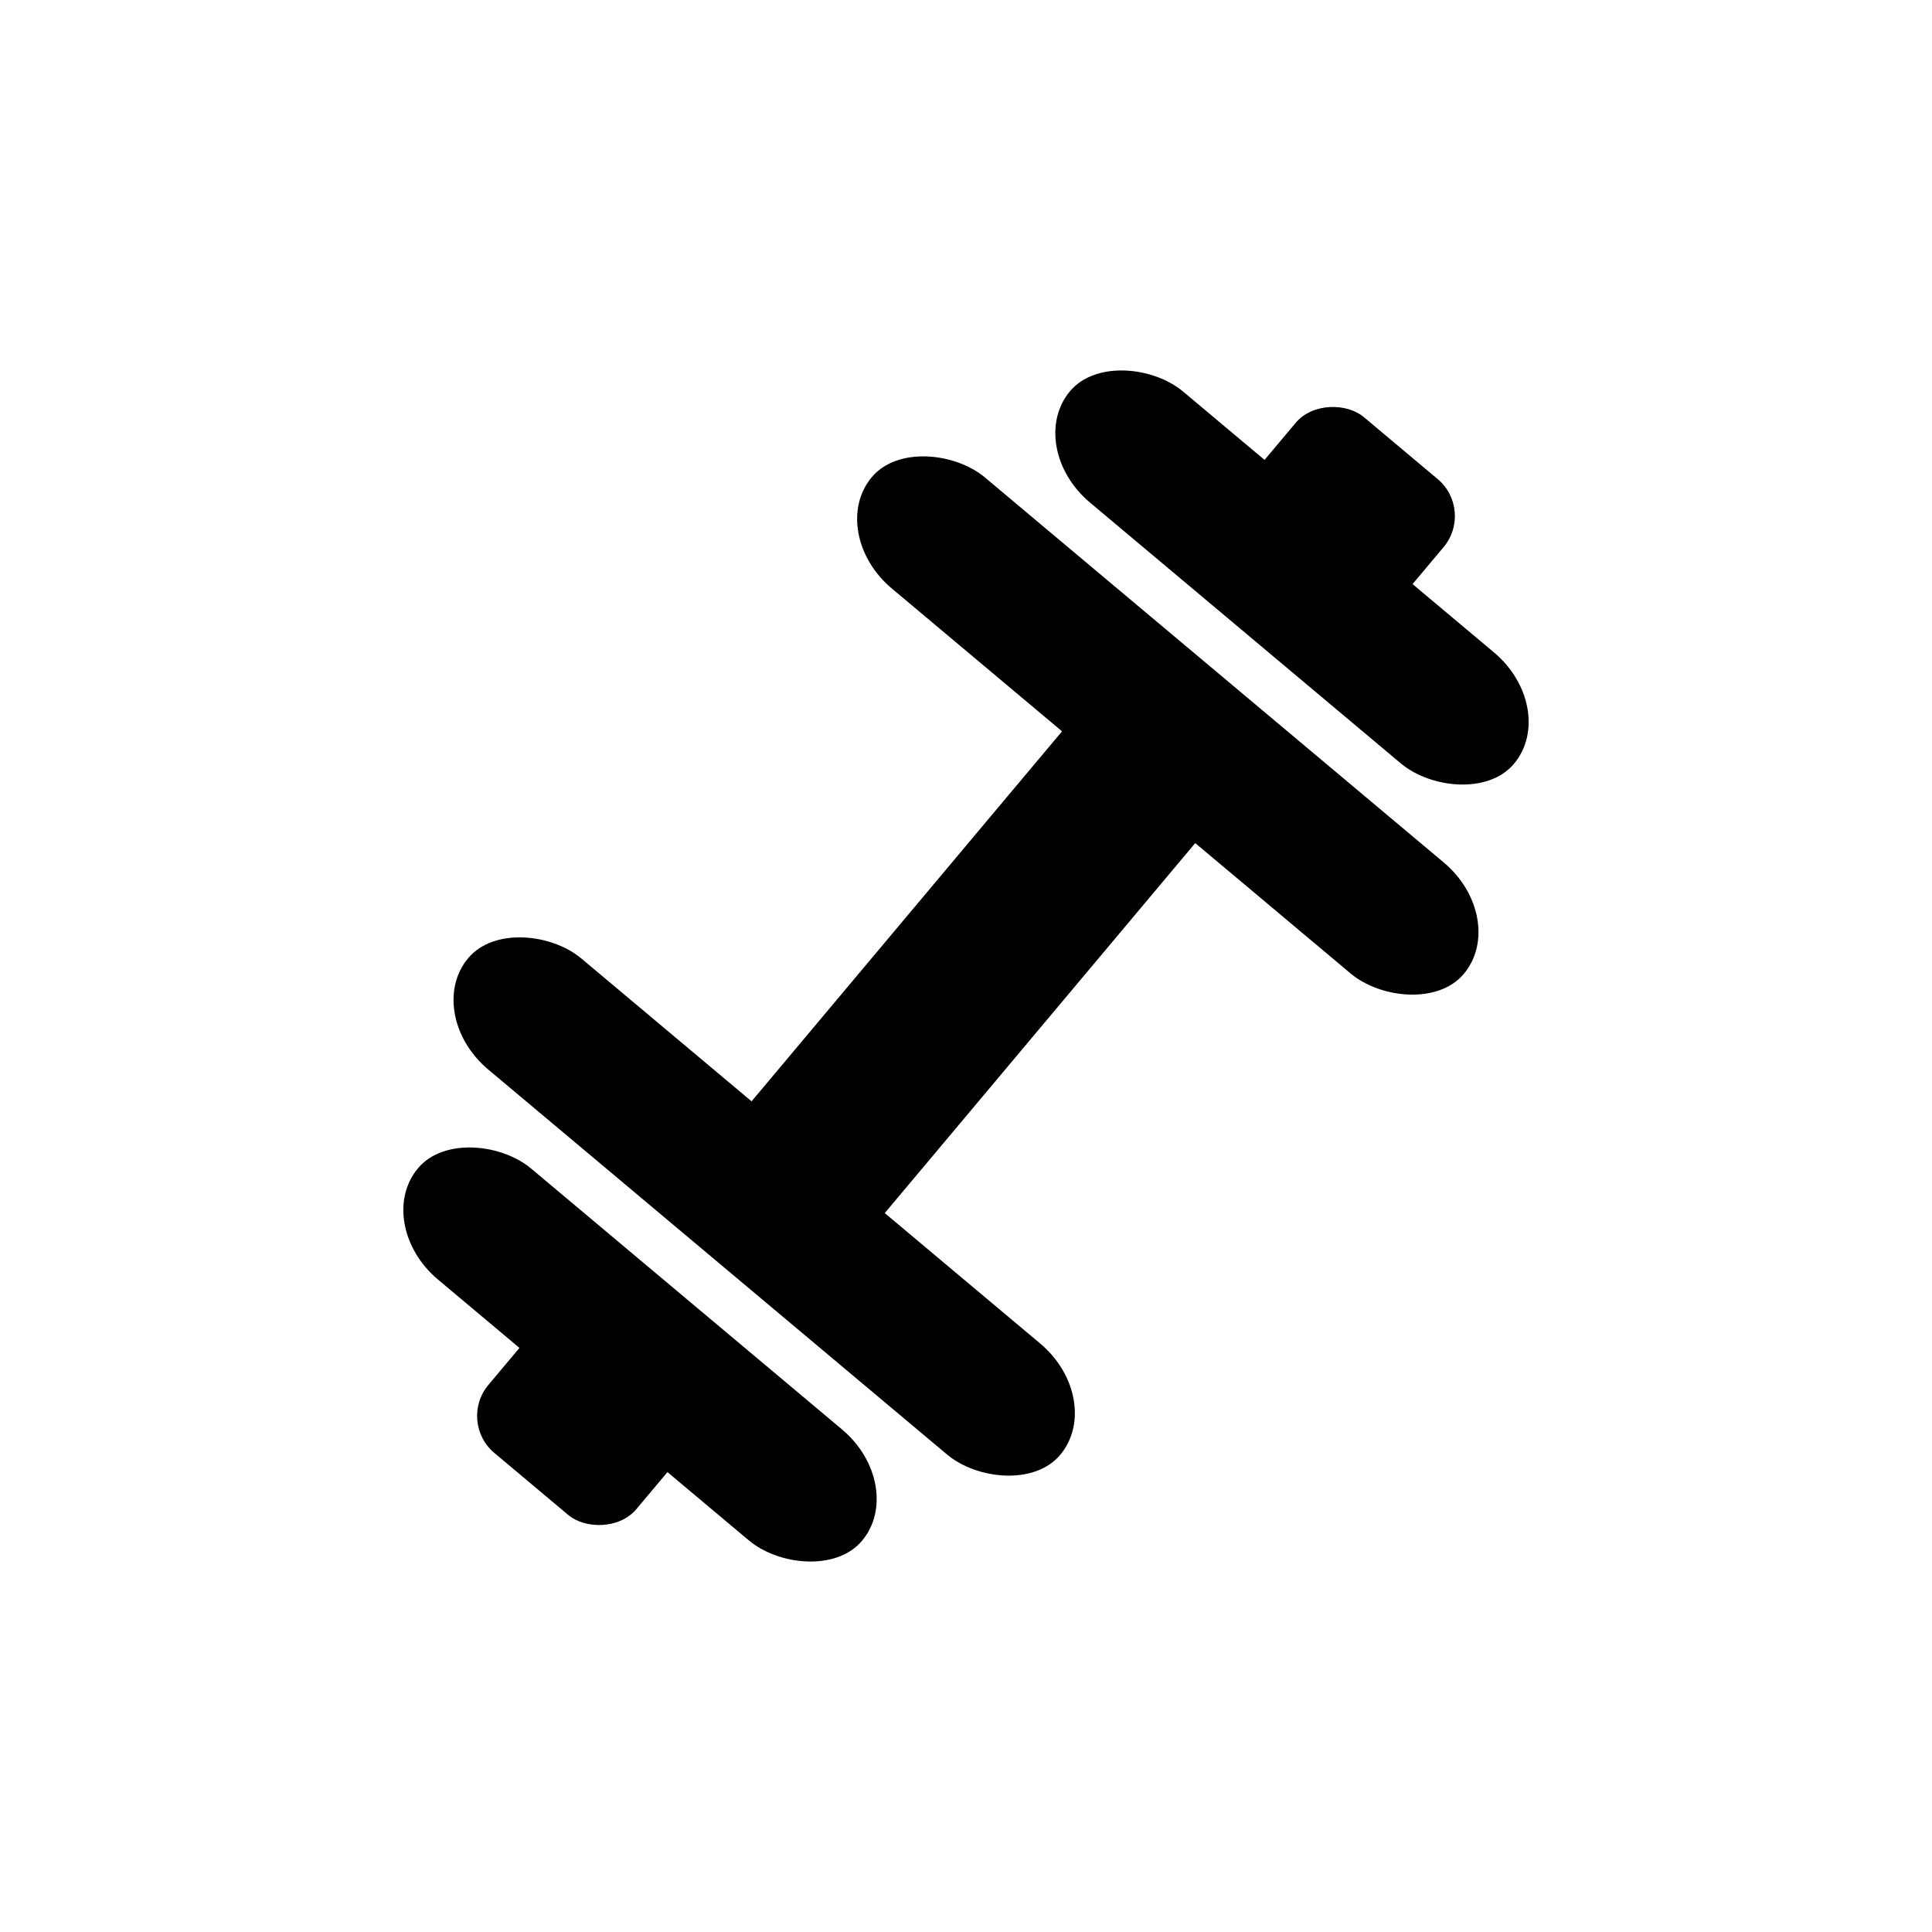 <svg width="200" height="200" viewBox="0 0 200 200" xmlns="http://www.w3.org/2000/svg" fill="black">
    <g transform="rotate(130, 100, 100)">        <!-- Left Plates -->
        <rect x="40" y="70" width="15" height="60" rx="9"/>
        <rect x="60" y="60" width="15" height="80" rx="9"/>
        <rect x="30" y="90" width="20" height="20" rx="5"/>        <!-- Handle -->
        <rect x="70" y="90" width="65" height="18" rx="5"/>        <!-- Right Plates -->
        <rect x="125" y="60" width="15" height="80" rx="9"/>
        <rect x="145" y="70" width="15" height="60" rx="9"/>
        <rect x="150" y="90" width="20" height="20" rx="5"/>
    </g>
</svg>